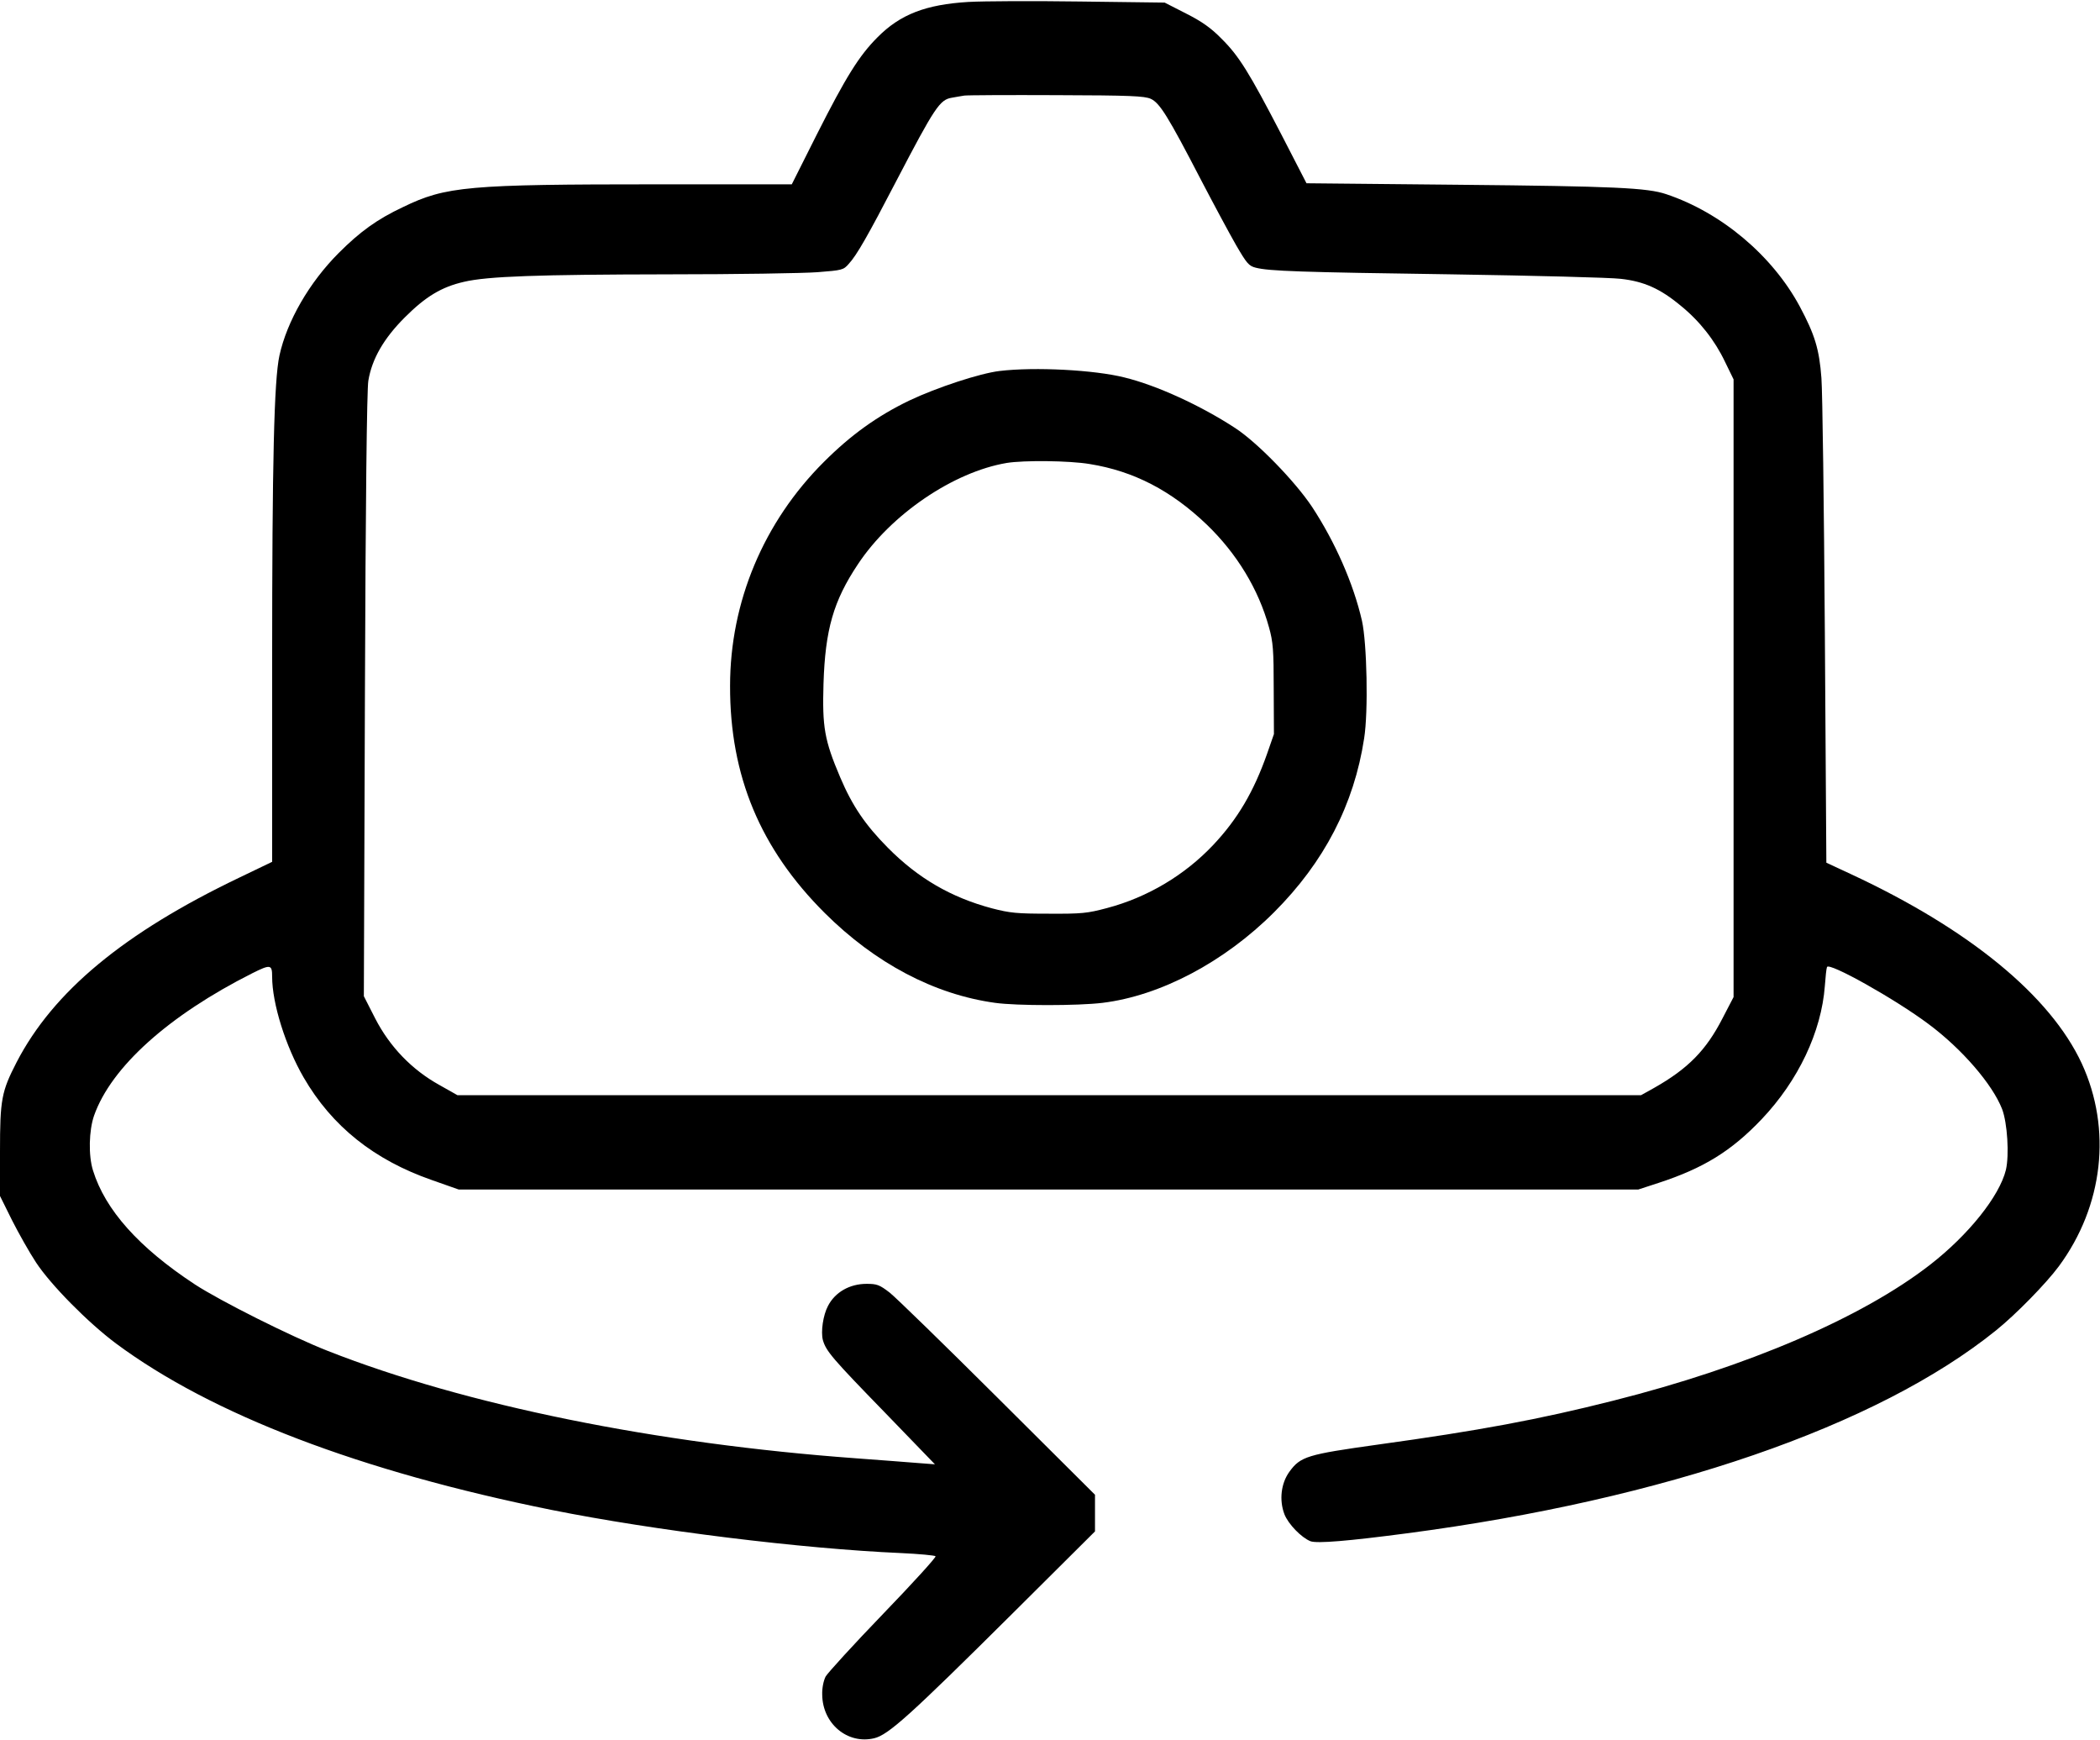 <?xml version="1.0" standalone="no"?>
<!DOCTYPE svg PUBLIC "-//W3C//DTD SVG 20010904//EN"
 "http://www.w3.org/TR/2001/REC-SVG-20010904/DTD/svg10.dtd">
<svg version="1.0" xmlns="http://www.w3.org/2000/svg"
 width="980pt" height="812pt" viewBox="0 0 980 812"
 preserveAspectRatio="xMidYMid meet">

<g transform="translate(0,812) scale(0.1,-0.1)"
fill="#000000" stroke="none">
<path d="M4520 8111 c-200 -12 -319 -58 -425 -165 -86 -86 -148 -186 -283
-453 l-117 -233 -625 0 c-887 0 -989 -9 -1189 -106 -121 -57 -200 -114 -300
-214 -138 -138 -242 -319 -277 -479 -25 -116 -34 -490 -34 -1439 l0 -923 -154
-74 c-537 -257 -868 -531 -1039 -862 -70 -136 -77 -173 -77 -415 l0 -208 56
-113 c31 -61 81 -150 112 -197 69 -105 243 -281 373 -378 447 -332 1141 -597
2034 -777 479 -96 1168 -181 1628 -201 87 -4 160 -11 163 -15 3 -5 -107 -126
-245 -269 -138 -143 -258 -275 -268 -292 -10 -20 -17 -54 -16 -84 1 -136 118
-234 243 -204 66 16 166 106 643 580 l387 385 0 85 0 86 -452 450 c-249 248
-477 470 -506 493 -48 37 -60 41 -108 41 -79 0 -147 -39 -180 -103 -23 -43
-34 -120 -24 -159 15 -52 42 -84 292 -341 l231 -239 -79 6 c-43 4 -173 13
-289 22 -933 68 -1822 248 -2465 501 -171 67 -500 232 -620 310 -262 172 -419
348 -476 532 -22 70 -19 187 5 256 80 227 349 468 738 664 86 43 93 41 93 -16
0 -125 63 -325 147 -470 132 -228 329 -385 599 -479 l125 -44 2752 0 2752 0
95 31 c211 69 340 149 481 297 171 180 279 408 295 622 3 41 7 81 10 88 7 25
318 -149 474 -266 156 -116 298 -281 343 -396 25 -65 34 -215 18 -284 -30
-123 -175 -304 -354 -443 -319 -248 -855 -477 -1478 -634 -348 -88 -628 -140
-1099 -205 -329 -46 -361 -55 -413 -127 -39 -54 -48 -132 -23 -198 18 -46 79
-109 122 -126 31 -11 176 1 449 37 1203 158 2196 500 2750 947 93 75 233 218
293 299 208 282 248 640 107 946 -147 316 -524 626 -1076 883 l-116 54 -7
1070 c-4 589 -11 1125 -16 1191 -10 135 -31 203 -101 334 -128 238 -366 438
-623 524 -88 30 -244 37 -965 44 l-714 7 -118 229 c-149 287 -197 365 -279
446 -48 49 -90 79 -165 117 l-100 51 -395 5 c-217 3 -451 2 -520 -2z m850
-452 c42 -19 80 -80 235 -379 59 -113 132 -249 163 -303 50 -86 60 -98 92
-106 63 -16 204 -21 915 -31 385 -6 740 -15 789 -21 108 -12 184 -46 279 -125
89 -72 160 -163 207 -262 l40 -82 0 -1441 0 -1441 -52 -100 c-76 -148 -160
-234 -319 -324 l-61 -34 -2761 0 -2762 0 -85 48 c-128 71 -231 178 -299 310
l-53 104 5 1406 c3 892 9 1429 16 1466 17 102 72 197 170 295 97 97 171 142
276 166 110 26 345 34 955 35 316 0 629 5 695 10 115 9 121 10 146 39 37 40
88 129 222 387 180 345 203 379 259 388 18 3 44 8 58 10 14 2 207 3 430 2 346
-1 410 -4 440 -17z"/>
<path d="M4664 6389 c-91 -11 -290 -76 -421 -138 -149 -72 -272 -160 -398
-286 -281 -280 -438 -653 -438 -1045 -1 -420 141 -760 442 -1060 235 -234 511
-380 795 -419 100 -14 386 -14 501 0 270 33 568 190 801 423 234 234 373 503
420 811 20 126 13 444 -10 548 -40 175 -126 369 -233 532 -80 120 -256 301
-359 368 -159 104 -365 199 -517 236 -139 35 -417 50 -583 30z m421 -434 c206
-33 381 -124 547 -283 140 -135 241 -301 290 -479 19 -68 22 -105 22 -288 l1
-210 -32 -92 c-62 -176 -137 -304 -251 -425 -133 -141 -307 -245 -497 -295
-90 -24 -117 -27 -270 -26 -150 0 -181 3 -266 25 -191 51 -344 140 -485 282
-106 107 -166 195 -223 329 -74 174 -84 235 -78 437 8 252 46 386 161 558 154
232 445 430 694 472 80 13 292 11 387 -5z"/>
</g>
</svg>
